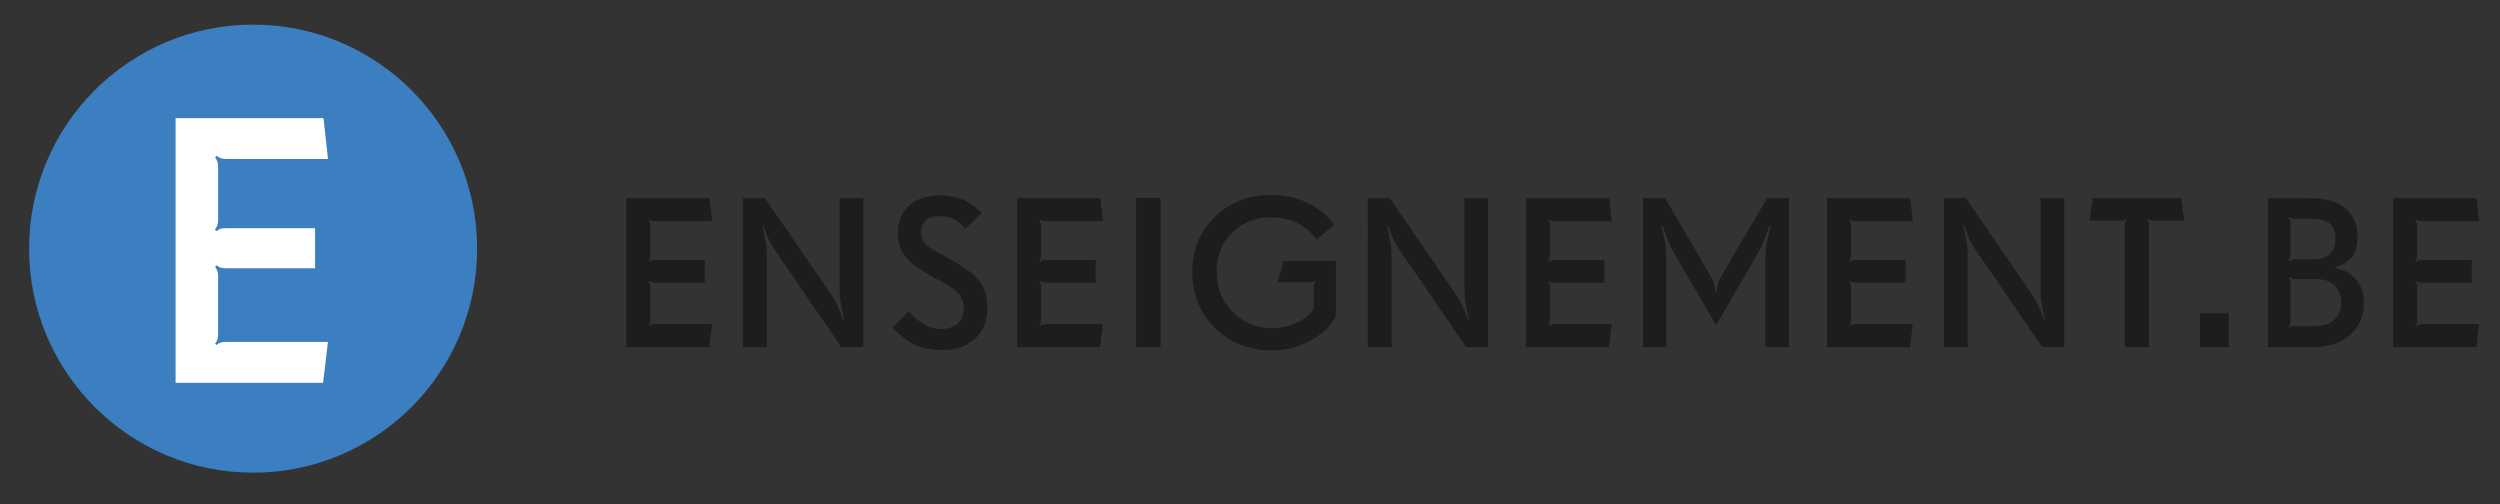 <?xml version="1.0" encoding="UTF-8"?>
<!-- Generator: Adobe Illustrator 16.0.0, SVG Export Plug-In . SVG Version: 6.00 Build 0)  -->
<!DOCTYPE svg PUBLIC "-//W3C//DTD SVG 1.1//EN" "http://www.w3.org/Graphics/SVG/1.1/DTD/svg11.dtd">
<svg version="1.1" id="Calque_1" xmlns="http://www.w3.org/2000/svg" xmlns:xlink="http://www.w3.org/1999/xlink" x="0px" y="0px" width="223.2px" height="45px" viewBox="0 0 223.2 45" enable-background="new 0 0 223.2 45" xml:space="preserve">
<rect x="0" y="0" width="223.2" height="45" fill="#333333" stroke="none"/>
<g>
	<path fill="#3C7FC1" d="M22.599,42.199c11.047,0,20-8.955,20-20c0-11.047-8.953-20-20-20c-11.046,0-20,8.953-20,20   C2.599,33.244,11.553,42.199,22.599,42.199"/>
	<path fill="#FFFFFF" d="M20.155,30.53c-0.211,0-0.373,0.019-0.483,0.057c-0.11,0.04-0.228,0.109-0.349,0.211l-0.117-0.117   c0.088-0.124,0.156-0.242,0.2-0.359c0.043-0.116,0.065-0.275,0.065-0.476v-5.211c0-0.165-0.022-0.313-0.065-0.44   c-0.044-0.126-0.112-0.251-0.2-0.375l0.133-0.133c0.122,0.099,0.234,0.166,0.333,0.2c0.101,0.033,0.261,0.057,0.483,0.065h7.977   v-3.58h-7.977c-0.2,0-0.352,0.016-0.457,0.05c-0.106,0.033-0.23,0.106-0.375,0.215l-0.134-0.133   c0.112-0.166,0.188-0.305,0.226-0.416s0.058-0.245,0.058-0.4v-4.811c0-0.167-0.022-0.314-0.065-0.442   c-0.044-0.128-0.112-0.258-0.2-0.392l0.117-0.133c0.167,0.113,0.308,0.186,0.424,0.227c0.117,0.038,0.253,0.058,0.408,0.058h9.125   l-0.4-3.647H15.677v23.626h13.169l0.434-3.646H20.155z"/>
</g>
<g>
	<path fill="#1D1D1B" d="M63.577,28.946l-0.244,2.053h-7.416V17.696h7.435l0.225,2.053H58.44c-0.087,0-0.164-0.011-0.23-0.033   c-0.065-0.022-0.145-0.064-0.239-0.126l-0.066,0.075c0.05,0.075,0.088,0.148,0.113,0.22s0.038,0.155,0.038,0.249v2.709   c0,0.088-0.011,0.163-0.033,0.225c-0.021,0.063-0.064,0.141-0.126,0.234l0.075,0.075c0.081-0.063,0.151-0.103,0.211-0.122   c0.059-0.019,0.145-0.028,0.258-0.028h4.491v2.016H58.44c-0.125-0.007-0.216-0.019-0.272-0.038   c-0.056-0.019-0.119-0.056-0.188-0.112l-0.075,0.075c0.05,0.068,0.088,0.139,0.113,0.211s0.038,0.154,0.038,0.248v2.935   c0,0.112-0.013,0.202-0.038,0.268s-0.063,0.133-0.113,0.201l0.066,0.065c0.069-0.056,0.134-0.095,0.197-0.117   c0.063-0.021,0.153-0.032,0.272-0.032H63.577z"/>
</g>
<g>
	<path fill="#1D1D1B" d="M77.077,30.999h-1.959l-5.869-8.578c-0.25-0.362-0.442-0.684-0.576-0.965   c-0.135-0.281-0.308-0.722-0.521-1.322l-0.094,0.019c0.163,0.719,0.271,1.253,0.323,1.603c0.053,0.35,0.08,0.7,0.08,1.05v8.193   h-2.119V17.696h1.959l5.878,8.56c0.225,0.331,0.42,0.672,0.586,1.021c0.166,0.35,0.336,0.778,0.511,1.284l0.094-0.019   c-0.144-0.581-0.247-1.076-0.31-1.486c-0.063-0.409-0.094-0.805-0.094-1.186v-8.175h2.109V30.999z"/>
	<path fill="#1D1D1B" d="M88.147,27.483c0,1.169-0.366,2.089-1.097,2.761c-0.731,0.672-1.725,1.008-2.981,1.008   c-0.844,0-1.597-0.144-2.259-0.431c-0.663-0.288-1.322-0.76-1.979-1.416l-0.141-0.131l1.444-1.481   c0.538,0.575,1.025,0.981,1.462,1.219s0.916,0.356,1.435,0.356c0.625,0,1.117-0.166,1.477-0.497s0.539-0.781,0.539-1.35   c0-0.463-0.136-0.872-0.408-1.229s-0.833-0.76-1.683-1.209l-0.328-0.169c-0.681-0.362-1.244-0.7-1.688-1.013   c-0.443-0.313-0.797-0.622-1.059-0.928c-0.244-0.288-0.425-0.606-0.544-0.956s-0.178-0.741-0.178-1.172   c0-1.05,0.339-1.88,1.018-2.489c0.678-0.609,1.598-0.914,2.761-0.914c0.7,0,1.354,0.122,1.964,0.366s1.146,0.597,1.608,1.06   l0.15,0.15l-1.472,1.387c-0.319-0.387-0.656-0.667-1.013-0.839c-0.356-0.172-0.769-0.258-1.237-0.258   c-0.569,0-0.995,0.124-1.28,0.37c-0.284,0.247-0.426,0.614-0.426,1.102c0,0.4,0.129,0.734,0.389,1.003   c0.26,0.269,0.771,0.6,1.533,0.994l0.318,0.178c1.444,0.762,2.417,1.458,2.92,2.085C87.896,25.669,88.147,26.483,88.147,27.483z"/>
	<path fill="#1D1D1B" d="M98.467,28.946l-0.244,2.053h-7.416V17.696h7.435l0.225,2.053H93.33c-0.087,0-0.164-0.011-0.229-0.033   c-0.066-0.022-0.146-0.064-0.239-0.126l-0.065,0.075c0.05,0.075,0.087,0.148,0.112,0.22s0.038,0.155,0.038,0.249v2.709   c0,0.088-0.011,0.163-0.033,0.225s-0.064,0.141-0.126,0.234l0.075,0.075c0.082-0.063,0.152-0.103,0.211-0.122   c0.06-0.019,0.146-0.028,0.258-0.028h4.491v2.016H93.33c-0.125-0.007-0.215-0.019-0.272-0.038   c-0.056-0.019-0.119-0.056-0.188-0.112l-0.075,0.075c0.05,0.068,0.087,0.139,0.112,0.211s0.038,0.154,0.038,0.248v2.935   c0,0.112-0.013,0.202-0.038,0.268s-0.063,0.133-0.112,0.201l0.065,0.065c0.069-0.056,0.134-0.095,0.197-0.117   c0.063-0.021,0.153-0.032,0.272-0.032H98.467z"/>
	<path fill="#1D1D1B" d="M103.612,30.999h-2.184V17.677h2.184V30.999z"/>
	<path fill="#1D1D1B" d="M119.267,28.214c-0.338,0.775-1.05,1.481-2.138,2.119c-1.087,0.637-2.272,0.956-3.553,0.956   c-2.025,0-3.719-0.663-5.081-1.987c-1.363-1.325-2.044-3-2.044-5.025c0-2,0.675-3.646,2.025-4.936   c1.35-1.291,3.025-1.936,5.025-1.936c1.162,0,2.217,0.224,3.164,0.67c0.947,0.447,1.767,1.108,2.461,1.983l-1.575,1.322   c-0.481-0.65-1.064-1.142-1.749-1.477c-0.684-0.334-1.452-0.501-2.301-0.501c-1.406,0-2.57,0.455-3.492,1.364   c-0.922,0.909-1.383,2.061-1.383,3.454c0,1.444,0.47,2.65,1.411,3.619c0.941,0.969,2.114,1.453,3.521,1.453   c0.793,0,1.548-0.169,2.264-0.506c0.715-0.338,1.205-0.754,1.467-1.247v-1.96c0-0.087,0.01-0.162,0.028-0.225   s0.06-0.141,0.122-0.234l-0.075-0.075c-0.081,0.063-0.151,0.104-0.211,0.127c-0.06,0.021-0.142,0.032-0.249,0.032h-2.84   l0.516-1.903h4.688V28.214z"/>
	<path fill="#1D1D1B" d="M132.857,30.999h-1.959l-5.869-8.578c-0.25-0.362-0.441-0.684-0.576-0.965s-0.308-0.722-0.521-1.322   l-0.094,0.019c0.163,0.719,0.271,1.253,0.323,1.603c0.054,0.35,0.08,0.7,0.08,1.05v8.193h-2.119V17.696h1.96l5.878,8.56   c0.225,0.331,0.42,0.672,0.586,1.021s0.336,0.778,0.511,1.284l0.094-0.019c-0.144-0.581-0.247-1.076-0.31-1.486   c-0.063-0.409-0.094-0.805-0.094-1.186v-8.175h2.109V30.999z"/>
	<path fill="#1D1D1B" d="M143.898,28.946l-0.244,2.053h-7.415V17.696h7.435l0.225,2.053h-5.138c-0.087,0-0.162-0.011-0.228-0.033   c-0.066-0.022-0.147-0.064-0.241-0.126l-0.065,0.075c0.05,0.075,0.088,0.148,0.112,0.22c0.025,0.072,0.038,0.155,0.038,0.249v2.709   c0,0.088-0.01,0.163-0.031,0.225c-0.022,0.063-0.066,0.141-0.129,0.234l0.075,0.075c0.081-0.063,0.153-0.103,0.213-0.122   c0.06-0.019,0.144-0.028,0.256-0.028h4.491v2.016h-4.491c-0.125-0.007-0.216-0.019-0.271-0.038   c-0.057-0.019-0.119-0.056-0.188-0.112l-0.075,0.075c0.05,0.068,0.088,0.139,0.112,0.211c0.025,0.072,0.038,0.154,0.038,0.248   v2.935c0,0.112-0.013,0.202-0.038,0.268c-0.024,0.065-0.063,0.133-0.112,0.201l0.065,0.065c0.069-0.056,0.135-0.095,0.197-0.117   c0.063-0.021,0.153-0.032,0.271-0.032H143.898z"/>
	<path fill="#1D1D1B" d="M159.724,30.999h-2.109v-8.156c0-0.443,0.112-1.144,0.337-2.1c0.057-0.244,0.104-0.441,0.141-0.591   l-0.094-0.038l-0.009,0.019c-0.394,1.131-0.744,1.956-1.05,2.475l-3.723,6.432l-3.75-6.432c-0.188-0.325-0.359-0.673-0.512-1.045   c-0.153-0.372-0.325-0.855-0.52-1.449l-0.103,0.038c0.162,0.656,0.274,1.18,0.337,1.57s0.094,0.764,0.094,1.12v8.156h-2.081V17.696   h1.979l3.956,6.778c0.2,0.337,0.331,0.6,0.396,0.787c0.066,0.188,0.116,0.469,0.147,0.844l0.094-0.01   c0.031-0.375,0.078-0.654,0.141-0.839s0.193-0.445,0.394-0.782l3.975-6.778h1.96V30.999z"/>
	<path fill="#1D1D1B" d="M170.773,28.946l-0.244,2.053h-7.415V17.696h7.435l0.225,2.053h-5.138c-0.087,0-0.162-0.011-0.228-0.033   c-0.066-0.022-0.147-0.064-0.241-0.126l-0.065,0.075c0.05,0.075,0.088,0.148,0.112,0.22c0.025,0.072,0.038,0.155,0.038,0.249v2.709   c0,0.088-0.01,0.163-0.031,0.225c-0.022,0.063-0.066,0.141-0.129,0.234l0.075,0.075c0.081-0.063,0.153-0.103,0.213-0.122   c0.06-0.019,0.144-0.028,0.256-0.028h4.491v2.016h-4.491c-0.125-0.007-0.216-0.019-0.271-0.038   c-0.057-0.019-0.119-0.056-0.188-0.112l-0.075,0.075c0.05,0.068,0.088,0.139,0.112,0.211c0.025,0.072,0.038,0.154,0.038,0.248   v2.935c0,0.112-0.013,0.202-0.038,0.268c-0.024,0.065-0.063,0.133-0.112,0.201l0.065,0.065c0.069-0.056,0.135-0.095,0.197-0.117   c0.063-0.021,0.153-0.032,0.271-0.032H170.773z"/>
	<path fill="#1D1D1B" d="M184.292,30.999h-1.959l-5.869-8.578c-0.25-0.362-0.443-0.684-0.578-0.965   c-0.134-0.281-0.306-0.722-0.519-1.322l-0.094,0.019c0.162,0.719,0.269,1.253,0.322,1.603c0.053,0.35,0.081,0.7,0.081,1.05v8.193   h-2.119V17.696h1.96l5.878,8.56c0.225,0.331,0.419,0.672,0.584,1.021c0.166,0.35,0.338,0.778,0.513,1.284l0.094-0.019   c-0.144-0.581-0.247-1.076-0.31-1.486c-0.063-0.409-0.094-0.805-0.094-1.186v-8.175h2.109V30.999z"/>
	<path fill="#1D1D1B" d="M195.014,19.692h-2.766c-0.112,0-0.196-0.011-0.253-0.033c-0.056-0.022-0.125-0.064-0.206-0.126   l-0.075,0.075c0.057,0.082,0.096,0.155,0.117,0.221c0.022,0.065,0.033,0.148,0.033,0.248v10.922h-2.156V20.077   c0-0.087,0.009-0.161,0.028-0.22c0.019-0.059,0.063-0.139,0.131-0.239l-0.084-0.075c-0.063,0.056-0.125,0.095-0.188,0.117   s-0.153,0.033-0.272,0.033h-2.756l0.281-1.997h7.875L195.014,19.692z"/>
	<path fill="#1D1D1B" d="M198.982,30.999h-2.568V27.98h2.568V30.999z"/>
	<path fill="#1D1D1B" d="M211.045,27.024c0,1.169-0.402,2.123-1.209,2.864c-0.807,0.74-1.928,1.11-3.365,1.11h-3.994V17.696h3.713   c1.412,0,2.48,0.298,3.206,0.895c0.725,0.597,1.087,1.461,1.087,2.592c0,0.706-0.159,1.276-0.478,1.711   c-0.319,0.435-0.807,0.749-1.463,0.942v0.112c0.781,0.144,1.394,0.489,1.838,1.036C210.823,25.532,211.045,26.211,211.045,27.024z    M208.505,21.286c0-0.6-0.172-1.042-0.516-1.327c-0.344-0.284-0.9-0.426-1.669-0.426h-1.463c-0.118,0-0.206-0.009-0.262-0.028   c-0.057-0.019-0.122-0.059-0.197-0.122l-0.075,0.075c0.063,0.1,0.106,0.18,0.128,0.239c0.022,0.059,0.035,0.133,0.041,0.22v2.859   c0,0.138-0.047,0.278-0.141,0.422c-0.013,0.019-0.021,0.034-0.028,0.047l0.075,0.075c0.081-0.063,0.15-0.105,0.206-0.127   c0.057-0.021,0.141-0.033,0.253-0.033h1.716c0.619,0,1.097-0.161,1.432-0.483C208.339,22.356,208.505,21.893,208.505,21.286z    M209.029,26.967c0-0.269-0.05-0.529-0.149-0.782c-0.101-0.254-0.237-0.474-0.413-0.661c-0.212-0.226-0.462-0.383-0.75-0.474   c-0.287-0.091-0.668-0.136-1.144-0.136h-1.696c-0.113,0-0.197-0.011-0.254-0.033c-0.056-0.021-0.125-0.063-0.206-0.126   l-0.075,0.084c0.069,0.1,0.113,0.178,0.129,0.234s0.021,0.131,0.021,0.225v3.432c0,0.119-0.006,0.203-0.021,0.253   s-0.06,0.119-0.129,0.206l0.075,0.085c0.081-0.063,0.15-0.104,0.206-0.127c0.057-0.021,0.141-0.032,0.254-0.032h1.771   c0.75,0,1.334-0.189,1.753-0.567S209.029,27.642,209.029,26.967z"/>
	<path fill="#1D1D1B" d="M221.328,28.946l-0.244,2.053h-7.415V17.696h7.435l0.225,2.053h-5.138c-0.087,0-0.164-0.011-0.229-0.033   s-0.146-0.064-0.239-0.126l-0.065,0.075c0.05,0.075,0.088,0.148,0.112,0.22c0.025,0.072,0.038,0.155,0.038,0.249v2.709   c0,0.088-0.012,0.163-0.033,0.225s-0.064,0.141-0.127,0.234l0.075,0.075c0.081-0.063,0.151-0.103,0.211-0.122   c0.06-0.019,0.146-0.028,0.258-0.028h4.491v2.016h-4.491c-0.125-0.007-0.216-0.019-0.271-0.038   c-0.057-0.019-0.119-0.056-0.188-0.112l-0.075,0.075c0.05,0.068,0.088,0.139,0.112,0.211c0.025,0.072,0.038,0.154,0.038,0.248   v2.935c0,0.112-0.013,0.202-0.038,0.268c-0.024,0.065-0.063,0.133-0.112,0.201l0.065,0.065c0.069-0.056,0.135-0.095,0.197-0.117   c0.063-0.021,0.153-0.032,0.271-0.032H221.328z"/>
</g>
</svg>